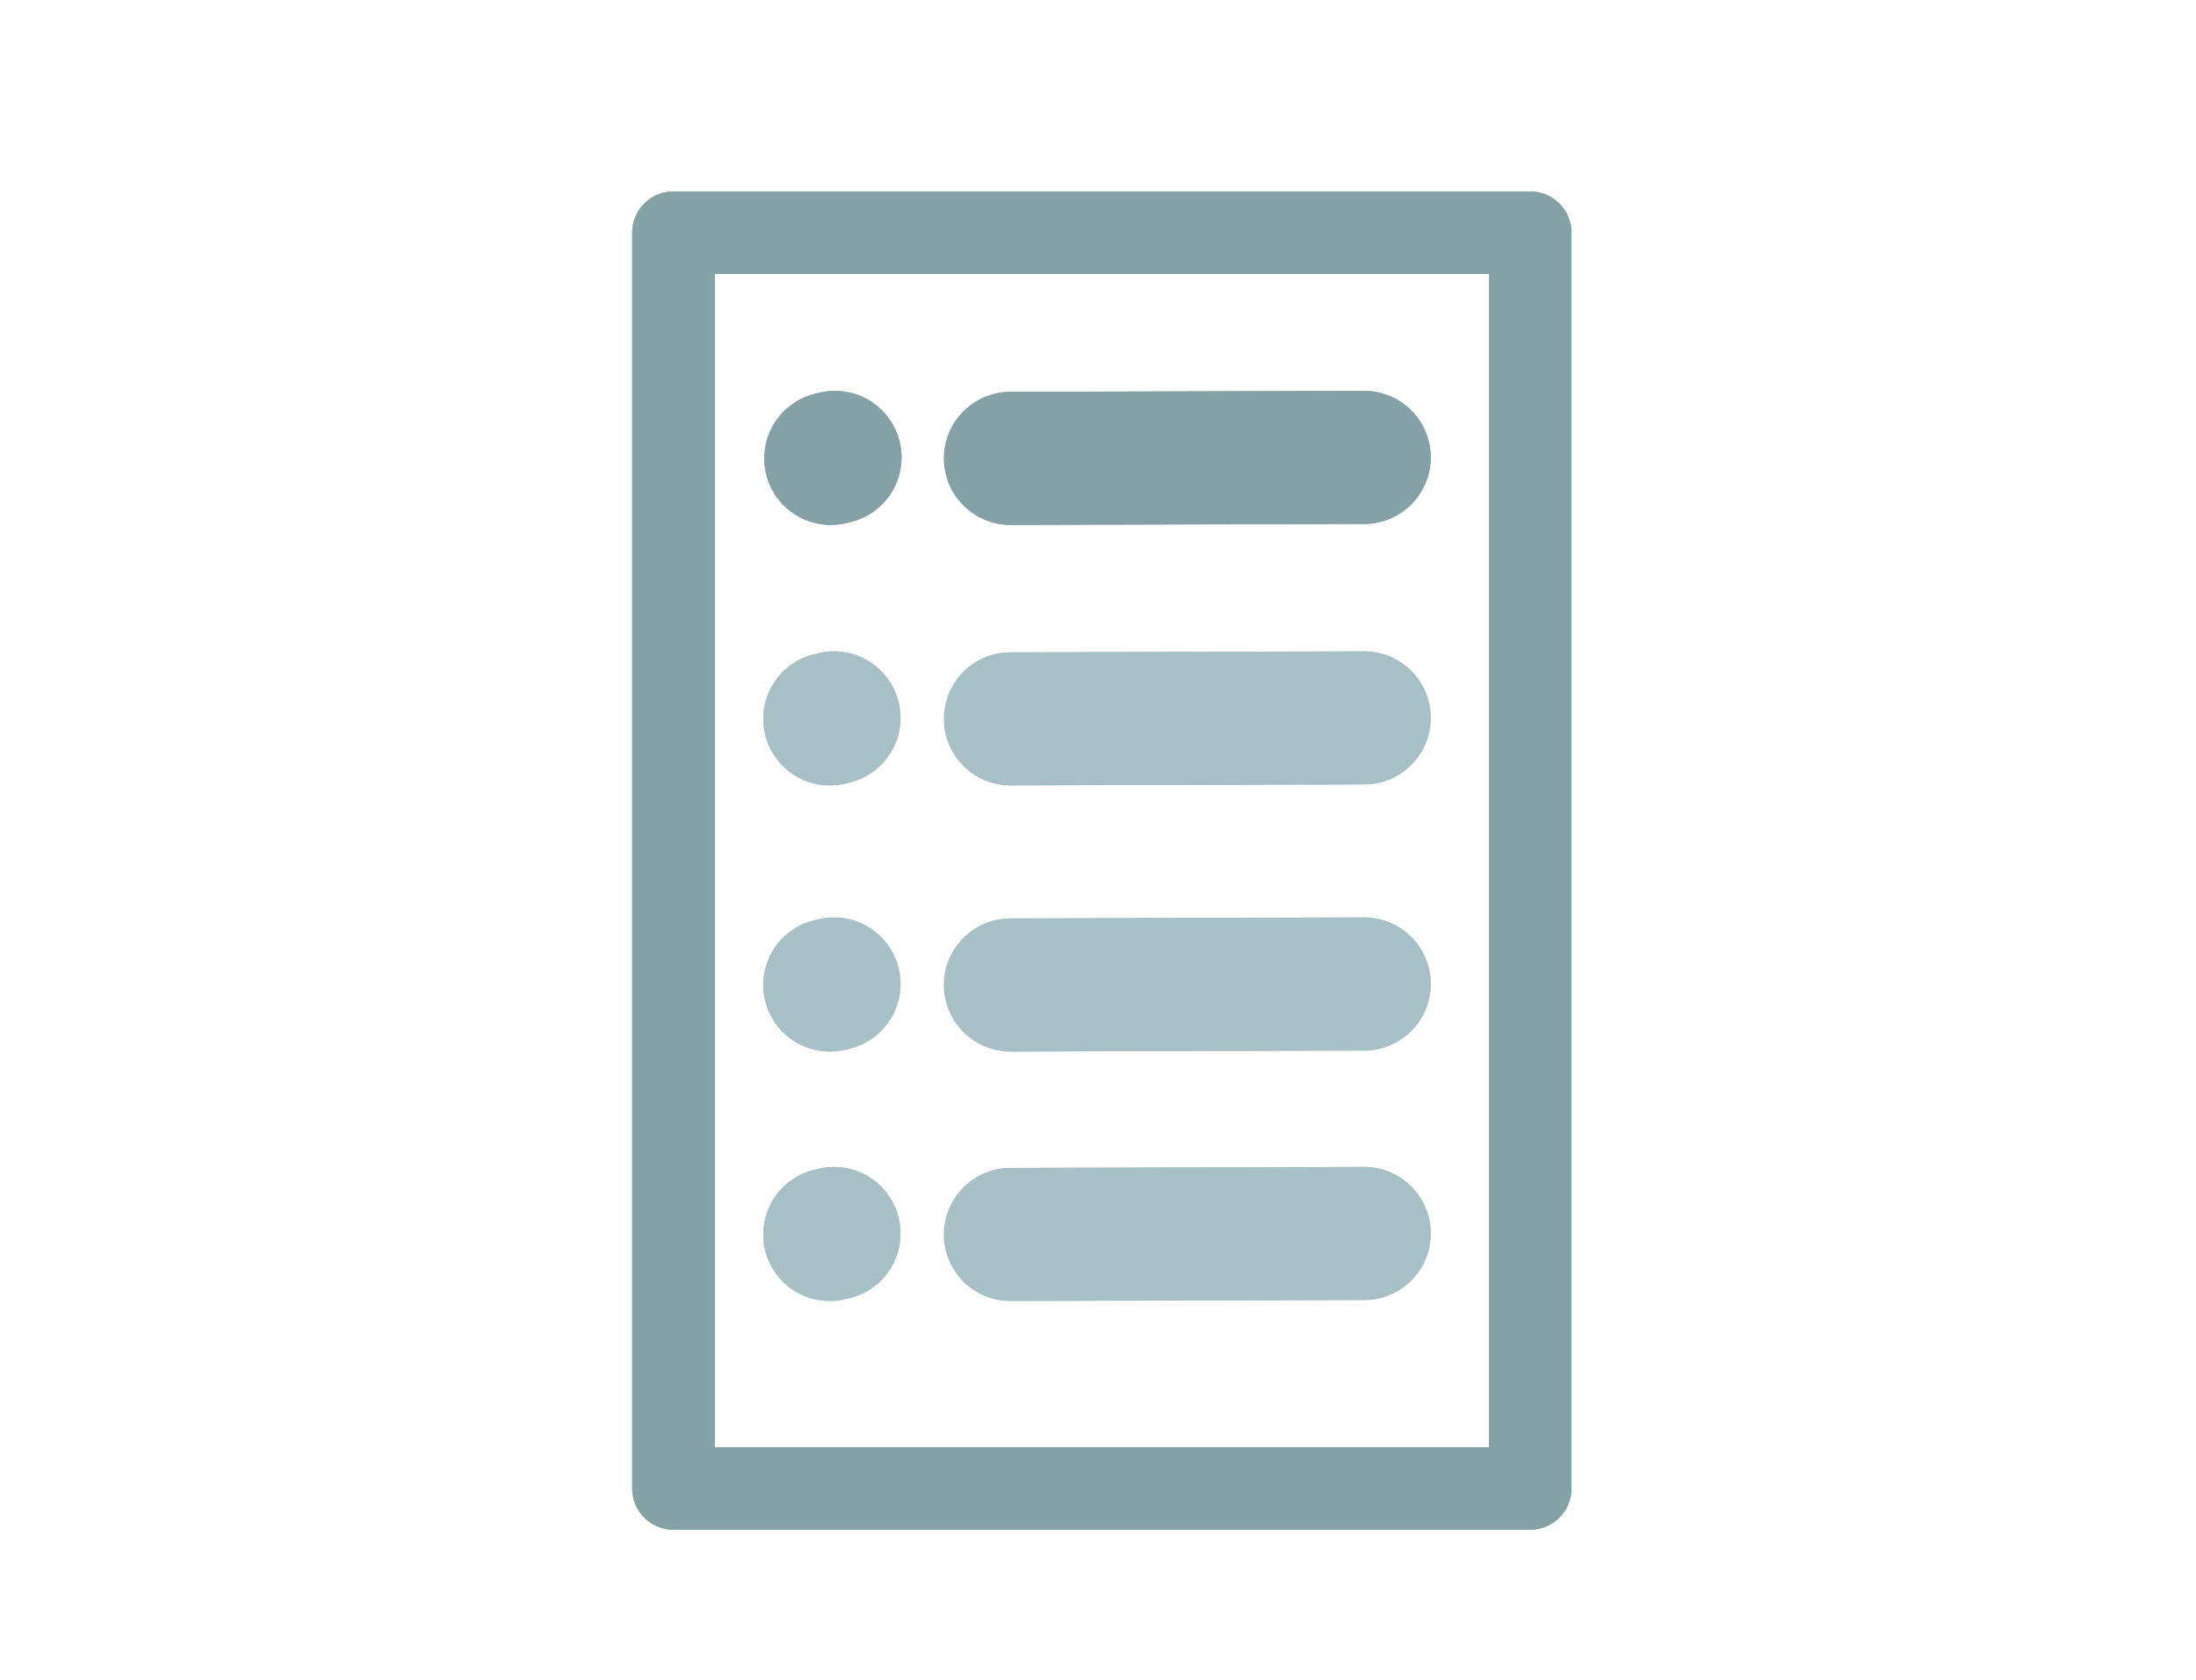 <svg id="Layer_1" data-name="Layer 1" xmlns="http://www.w3.org/2000/svg" viewBox="0 0 132 101"><defs><style>.cls-1,.cls-2,.cls-3{fill:none;}.cls-1,.cls-2{stroke:#84a2a5;}.cls-1{stroke-linejoin:round;stroke-width:4.96px;}.cls-2,.cls-3{stroke-linecap:round;stroke-miterlimit:10;stroke-width:8px;}.cls-3{stroke:#a7c0c6;}</style></defs><title>forberedt</title><rect class="cls-1" x="40.48" y="13.99" width="51.5" height="75.5"/><path class="cls-2" d="M82,27.5l-21.26.06"/><path class="cls-2" d="M50.19,27.5l-.25.06"/><path class="cls-3" d="M82,43.16l-21.26.06"/><path class="cls-3" d="M50.13,43.16l-.25.06"/><path class="cls-3" d="M82,59.16l-21.26.06"/><path class="cls-3" d="M50.13,59.16l-.25.06"/><path class="cls-3" d="M82,74.16l-21.26.06"/><path class="cls-3" d="M50.13,74.16l-.25.06"/><rect class="cls-1" x="40.48" y="13.99" width="51.5" height="75.5"/><path class="cls-2" d="M82,27.5l-21.26.06"/><path class="cls-2" d="M50.19,27.5l-.25.06"/><path class="cls-3" d="M82,43.16l-21.26.06"/><path class="cls-3" d="M50.13,43.16l-.25.06"/><path class="cls-3" d="M82,59.16l-21.26.06"/><path class="cls-3" d="M50.13,59.16l-.25.06"/><path class="cls-3" d="M82,74.16l-21.26.06"/><path class="cls-3" d="M50.13,74.16l-.25.06"/></svg>
